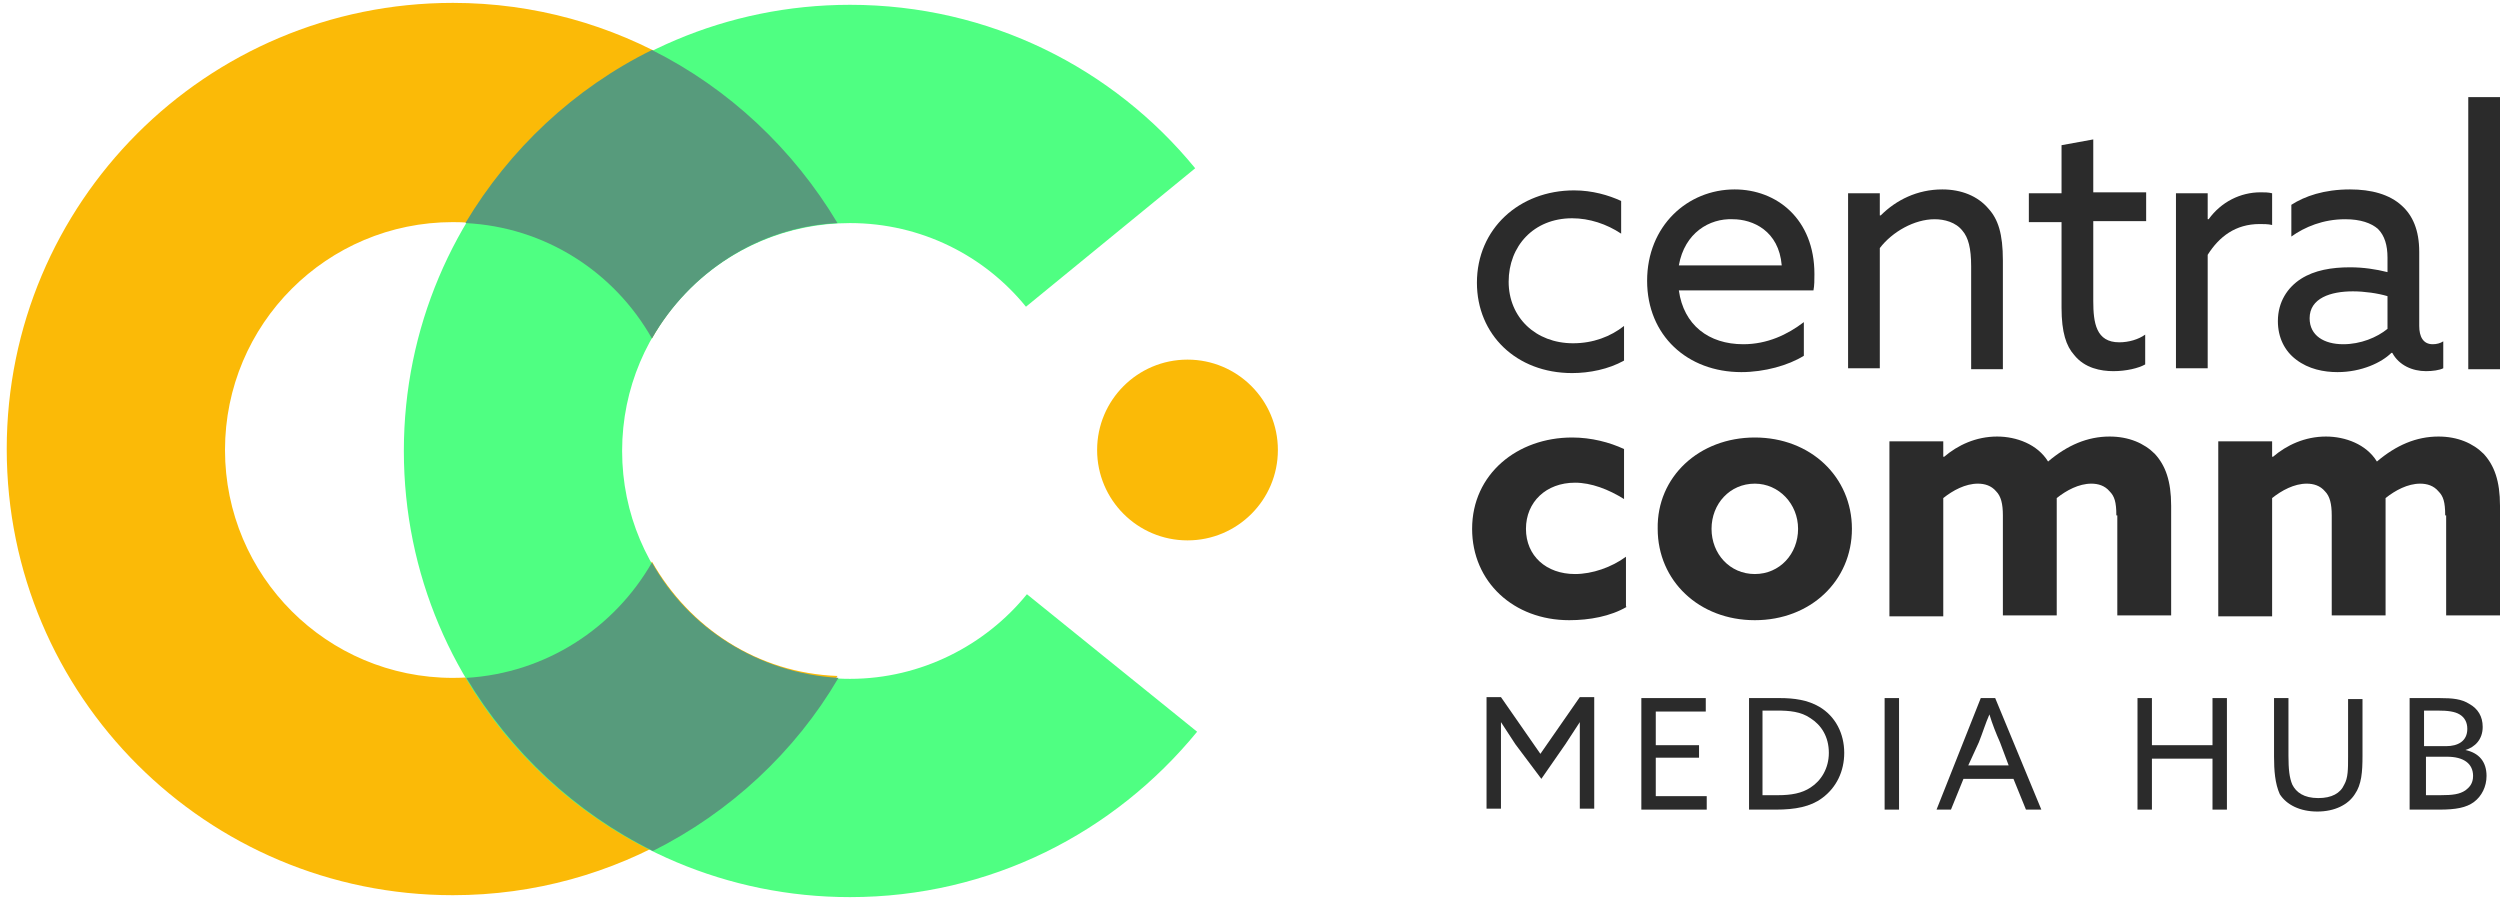 <?xml version="1.0" encoding="UTF-8"?>
<svg width="260px" height="94px" viewBox="0 0 260 94" version="1.1" xmlns="http://www.w3.org/2000/svg" xmlns:xlink="http://www.w3.org/1999/xlink">
    <!-- Generator: Sketch 59.1 (86144) - https://sketch.com -->
    <title>Logo-PRINCIPAL-RGB-CentralComm-horizontal</title>
    <desc>Created with Sketch.</desc>
    <g id="Page-1" stroke="none" stroke-width="1" fill="none" fill-rule="evenodd">
        <g id="Logo-PRINCIPAL-RGB-CentralComm-horizontal" fill-rule="nonzero">
            <g id="Group" transform="translate(153, 10)" fill="#2B2B2B">
                <g>
                    <path d="M15.9,27.5 C14.3,28.4 12.3,28.8 10.5,28.8 C4.7,28.8 0.6,24.8 0.6,19.4 C0.6,13.8 5,9.8 10.7,9.8 C12.6,9.8 14.3,10.3 15.6,10.9 L15.6,14.3 C14.1,13.3 12.3,12.7 10.5,12.7 C6.5,12.7 3.9,15.6 3.9,19.3 C3.9,23 6.7,25.7 10.6,25.7 C12.7,25.7 14.5,25 15.9,23.9 L15.9,27.5 Z" id="Path"></path>
                    <path d="M21.6,20.2 C22.1,23.8 24.7,25.8 28.3,25.8 C30.8,25.8 32.9,24.8 34.6,23.5 L34.6,27 C33,28 30.5,28.7 28.1,28.7 C22.5,28.7 18.3,24.9 18.3,19.2 C18.3,13.5 22.5,9.7 27.4,9.7 C31.8,9.7 35.7,12.8 35.7,18.5 C35.7,19.1 35.7,19.7 35.6,20.2 L21.6,20.2 Z M21.6,17.6 L32.3,17.6 C32,14 29.3,12.8 27.2,12.8 C24.8,12.7 22.2,14.2 21.6,17.6 Z" id="Shape"></path>
                    <path d="M39.2,10.1 L42.5,10.1 L42.5,12.4 L42.6,12.4 C44.2,10.8 46.4,9.7 49,9.7 C51,9.7 52.7,10.4 53.8,11.7 C54.8,12.8 55.3,14.3 55.3,17.1 L55.3,28.4 L52,28.4 L52,17.7 C52,15.8 51.7,14.7 51.1,14 C50.4,13.1 49.2,12.8 48.2,12.8 C46.1,12.8 43.8,14.1 42.5,15.8 L42.5,28.3 L39.2,28.3 L39.2,10.1 Z" id="Path"></path>
                    <path d="M61.4,22 L61.4,13.1 L58,13.1 L58,10.1 L61.4,10.1 L61.4,5.1 L64.7,4.5 L64.7,10 L70.2,10 L70.2,13 L64.7,13 L64.7,21.3 C64.7,23.6 65,25.6 67.4,25.6 C68.4,25.6 69.4,25.3 70.1,24.8 L70.1,27.9 C69.4,28.3 68.1,28.6 66.8,28.6 C65.5,28.6 63.8,28.3 62.7,26.9 C61.9,26 61.4,24.6 61.4,22 Z" id="Path"></path>
                    <path d="M73.3,10.1 L76.6,10.1 L76.6,12.8 L76.7,12.8 C78,11 80,10 82.1,10 C82.5,10 82.9,10 83.3,10.1 L83.3,13.4 C82.9,13.3 82.4,13.3 82,13.3 C79.5,13.3 77.8,14.6 76.6,16.5 L76.6,28.3 L73.3,28.3 L73.3,10.1 Z" id="Path"></path>
                    <path d="M85.8,27.4 C84.6,26.5 83.9,25.1 83.9,23.4 C83.9,21.4 84.9,19.9 86.3,19 C87.7,18.1 89.5,17.8 91.4,17.8 C92.8,17.8 94.1,18 95.3,18.3 L95.3,16.8 C95.3,15.5 95,14.5 94.3,13.8 C93.6,13.2 92.5,12.8 90.9,12.8 C88.6,12.8 86.7,13.6 85.3,14.6 L85.3,11.3 C86.7,10.4 88.7,9.7 91.4,9.7 C93.6,9.7 95.5,10.2 96.8,11.4 C97.9,12.4 98.6,13.9 98.6,16.2 L98.6,23.9 C98.6,25 99,25.8 100,25.8 C100.4,25.8 100.8,25.7 101.1,25.5 L101.1,28.3 C100.7,28.5 100,28.6 99.3,28.6 C97.9,28.6 96.5,28 95.8,26.7 L95.7,26.7 C94.7,27.7 92.6,28.7 90.1,28.7 C88.7,28.7 87.1,28.4 85.8,27.4 Z M95.3,24.2 L95.3,20.8 C94.3,20.5 92.9,20.3 91.7,20.3 C89.4,20.3 87.2,21 87.2,23.1 C87.2,24.9 88.7,25.8 90.7,25.8 C92.5,25.8 94.2,25.1 95.3,24.2 Z" id="Shape"></path>
                    <polygon id="Path" points="103.7 0.1 107 0.1 107 28.4 103.7 28.4"></polygon>
                </g>
                <g transform="translate(1, 62)">
                    <path d="M3.6,5.4 C3.1,4.6 2.6,3.9 2.1,3.1 L2.1,3.1 C2.1,3.8 2.1,4.7 2.1,5.6 L2.1,12.1 L0.6,12.1 L0.6,0.5 L2.1,0.5 L6.2,6.4 L10.3,0.5 L11.8,0.5 L11.8,12.1 L10.3,12.1 L10.3,5.6 C10.3,4.7 10.3,3.8 10.3,3.1 L10.3,3.1 C9.8,3.9 9.3,4.6 8.8,5.4 L6.3,9 L3.6,5.4 Z" id="Path"></path>
                    <polygon id="Path" points="16.7 0.6 23.4 0.6 23.4 2 18.2 2 18.2 5.5 22.7 5.5 22.7 6.8 18.2 6.8 18.2 10.8 23.5 10.8 23.5 12.2 16.7 12.2"></polygon>
                    <path d="M27.9,0.6 L31.1,0.6 C32.6,0.6 34,0.8 35.2,1.5 C36.9,2.5 37.8,4.3 37.8,6.3 C37.8,8.2 37,9.9 35.5,11 C34.3,11.9 32.7,12.2 30.7,12.2 L27.9,12.2 L27.9,0.6 L27.9,0.6 Z M30.9,10.7 C32.3,10.7 33.4,10.5 34.3,9.9 C35.4,9.2 36.2,7.9 36.2,6.3 C36.2,4.6 35.4,3.4 34.3,2.7 C33.3,2 32.1,1.9 30.8,1.9 L29.3,1.9 L29.3,10.7 L30.9,10.7 L30.9,10.7 Z" id="Shape"></path>
                    <polygon id="Path" points="42 0.6 43.5 0.6 43.5 12.2 42 12.2"></polygon>
                    <path d="M52,0.6 L53.5,0.6 L58.3,12.2 L56.7,12.2 L55.4,9 L50.2,9 L48.9,12.2 L47.4,12.2 L52,0.6 Z M50.7,7.6 L54.9,7.6 L54,5.2 C53.6,4.3 53.2,3.3 52.9,2.3 L52.9,2.3 C52.5,3.2 52.2,4.2 51.8,5.2 L50.7,7.6 Z" id="Shape"></path>
                    <polygon id="Path" points="68.3 0.6 69.8 0.6 69.8 5.5 76.1 5.5 76.1 0.6 77.6 0.6 77.6 12.2 76.1 12.2 76.1 6.9 69.8 6.9 69.8 12.2 68.3 12.2"></polygon>
                    <path d="M82.5,6.7 L82.5,0.6 L84,0.6 L84,6.6 C84,8 84.1,8.9 84.4,9.6 C84.8,10.4 85.6,11 87.1,11 C88.5,11 89.4,10.5 89.8,9.6 C90.2,8.9 90.2,8 90.2,6.7 L90.2,0.7 L91.7,0.7 L91.7,6.6 C91.7,8.3 91.6,9.6 90.9,10.6 C90.2,11.7 88.8,12.4 87,12.4 C85.2,12.4 83.8,11.7 83.1,10.6 C82.6,9.5 82.5,8.1 82.5,6.7 Z" id="Path"></path>
                    <path d="M96.6,0.6 L99.7,0.6 C101.1,0.6 102,0.7 102.8,1.2 C103.7,1.7 104.2,2.5 104.2,3.6 C104.2,4.9 103.4,5.7 102.4,6 L102.4,6 C103.8,6.3 104.6,7.2 104.6,8.7 C104.6,9.8 104.1,10.8 103.3,11.4 C102.5,12 101.4,12.2 99.7,12.2 L96.6,12.2 L96.6,0.6 L96.6,0.6 Z M100.4,5.6 C101.6,5.6 102.6,5.1 102.6,3.8 C102.6,3.1 102.3,2.6 101.8,2.3 C101.3,2 100.6,1.9 99.5,1.9 L98.1,1.9 L98.1,5.6 L100.4,5.6 Z M99.8,10.7 C101.1,10.7 101.8,10.6 102.4,10.2 C102.8,9.9 103.2,9.5 103.2,8.7 C103.2,7.4 102.2,6.7 100.5,6.7 L98.3,6.7 L98.3,10.7 L99.8,10.7 Z" id="Shape"></path>
                </g>
                <g transform="translate(0, 35)">
                    <path d="M16.2,18.1 C14.5,19.1 12.3,19.5 10.2,19.5 C4.4,19.5 0.1,15.5 0.1,10 C0.1,4.3 4.8,0.5 10.5,0.5 C12.5,0.5 14.4,1 15.9,1.7 L15.9,6.9 C14.3,5.9 12.5,5.2 10.8,5.2 C7.8,5.2 5.7,7.2 5.7,10 C5.7,12.8 7.8,14.7 10.8,14.7 C12.6,14.7 14.6,14 16.1,12.9 L16.1,18.1 L16.2,18.1 Z" id="Path"></path>
                    <path d="M29.5,0.5 C35.3,0.5 39.6,4.6 39.6,10 C39.6,15.4 35.3,19.5 29.5,19.5 C23.7,19.5 19.4,15.4 19.4,10 C19.3,4.6 23.7,0.5 29.5,0.5 Z M29.5,14.7 C32.1,14.7 34,12.6 34,10 C34,7.4 32,5.3 29.5,5.3 C26.9,5.3 25,7.4 25,10 C25,12.6 26.9,14.7 29.5,14.7 Z" id="Shape"></path>
                    <path d="M67.1,8.6 C67.1,7.2 66.9,6.6 66.4,6.1 C65.9,5.5 65.2,5.3 64.5,5.3 C63.2,5.3 61.9,6 60.9,6.8 C60.9,7.1 60.9,7.4 60.9,7.6 L60.9,19 L55.3,19 L55.3,8.6 C55.3,7.4 55.1,6.6 54.6,6.1 C54.1,5.5 53.4,5.3 52.7,5.3 C51.4,5.3 50.1,6 49.1,6.8 L49.1,19.1 L43.5,19.1 L43.5,0.9 L49.1,0.9 L49.1,2.5 L49.2,2.5 C50.6,1.3 52.5,0.4 54.7,0.4 C56.7,0.4 58.9,1.2 60,3 C62,1.3 64.1,0.4 66.4,0.4 C68.4,0.4 70,1.1 71.1,2.2 C72.2,3.4 72.8,5 72.8,7.6 L72.8,19 L67.2,19 L67.2,8.6 L67.1,8.6 Z" id="Path"></path>
                    <path d="M101.3,8.6 C101.3,7.2 101.1,6.6 100.6,6.1 C100.1,5.5 99.4,5.3 98.7,5.3 C97.4,5.3 96.1,6 95.1,6.8 C95.1,7.1 95.1,7.4 95.1,7.6 L95.1,19 L89.5,19 L89.5,8.6 C89.5,7.4 89.3,6.6 88.8,6.1 C88.3,5.5 87.6,5.3 86.9,5.3 C85.6,5.3 84.3,6 83.3,6.8 L83.3,19.1 L77.7,19.1 L77.7,0.9 L83.3,0.9 L83.3,2.5 L83.4,2.5 C84.8,1.3 86.7,0.4 88.9,0.4 C90.9,0.4 93.1,1.2 94.2,3 C96.2,1.3 98.3,0.4 100.6,0.4 C102.6,0.4 104.2,1.1 105.3,2.2 C106.4,3.4 107,5 107,7.6 L107,19 L101.4,19 L101.4,8.6 L101.3,8.6 Z" id="Path"></path>
                </g>
            </g>
            <g id="SVGID_1_-link" fill="#FBBA07">
                <path d="M67.8,58.4 C63.7,65.6 56,70.5 47.1,70.5 C34,70.5 23.4,59.9 23.4,46.8 C23.4,33.7 34,23.1 47.1,23.1 C56,23.1 63.7,28 67.8,35.2 C71.6,28.3 78.8,23.6 87.1,23.1 C79,9.5 64.1,0.3 47.1,0.3 C21.4,0.3 0.7,21.1 0.7,46.7 C0.7,72.4 21.5,93.1 47.1,93.1 C64.1,93.1 79,83.9 87.1,70.3 C78.8,70 71.7,65.3 67.8,58.4 Z" id="SVGID_1_"></path>
            </g>
            <path d="M106.8,61.8 C102.5,67.1 95.8,70.6 88.4,70.6 C75.3,70.6 64.7,60 64.7,46.9 C64.7,33.8 75.3,23.2 88.4,23.2 C95.8,23.2 102.4,26.6 106.7,31.9 L124.3,17.5 C115.8,7.1 102.9,0.5 88.4,0.5 C62.7,0.5 42,21.3 42,46.9 C42,72.6 62.8,93.3 88.4,93.3 C103,93.3 115.9,86.6 124.5,76.1 L106.8,61.8 Z" id="Path" fill="#4FFF82"></path>
            <g id="Group" transform="translate(48, 5)" fill="#579B7C">
                <path d="M19.8,53.5 C15.9,60.3 8.8,65 0.5,65.5 C5.1,73.2 11.8,79.5 19.9,83.5 C27.9,79.5 34.7,73.2 39.2,65.5 C30.8,65 23.6,60.3 19.8,53.5 Z" id="Path"></path>
                <path d="M19.8,30.2 C23.7,23.4 30.8,18.6 39.1,18.2 C34.5,10.5 27.8,4.2 19.8,0.2 C11.7,4.2 5,10.5 0.4,18.2 C8.7,18.6 15.9,23.3 19.8,30.2 Z" id="Path"></path>
            </g>
            <circle id="Oval" fill="#FBBA07" cx="123.5" cy="46.8" r="9.4"></circle>
        </g>
    </g>
</svg>